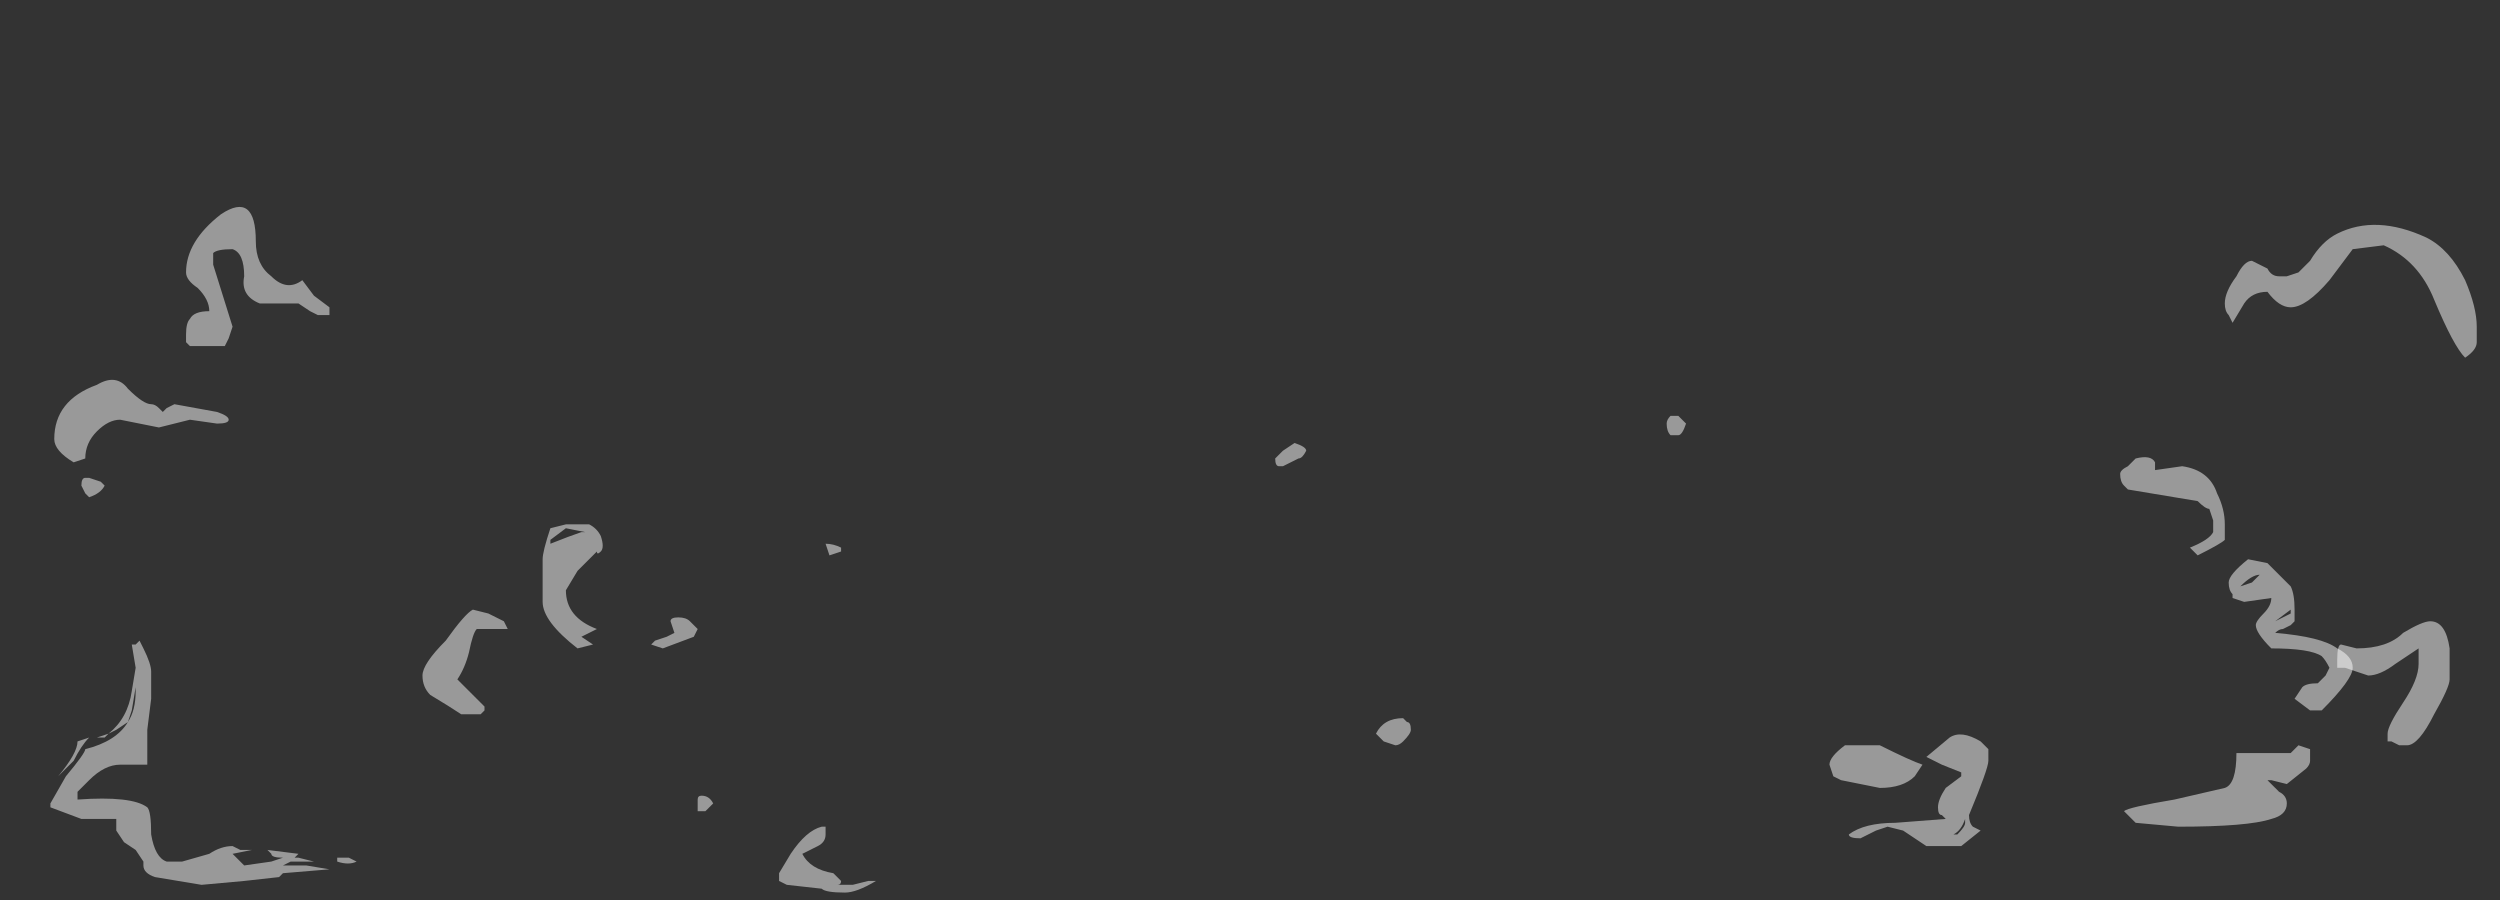 <?xml version="1.0" encoding="UTF-8" standalone="no"?>
<svg xmlns:ffdec="https://www.free-decompiler.com/flash" xmlns:xlink="http://www.w3.org/1999/xlink" ffdec:objectType="frame" height="81.3px" width="225.75px" xmlns="http://www.w3.org/2000/svg">
  <rect width="100%" height="100%" fill="#333333" stroke="none"/>
  <g transform="matrix(1.0, 0.0, 0.0, 1.0, 121.45, 51.2)">
    <use ffdec:characterId="2466" height="5.6" transform="matrix(7.0, 0.0, 0.0, 7.0, -83.3, -9.8)" width="24.9" xlink:href="#shape0"/>
    <use ffdec:characterId="2465" height="8.75" transform="matrix(7.0, 0.0, 0.0, 7.0, -117.95, -32.55)" width="31.45" xlink:href="#shape1"/>
  </g>
  <defs>
    <g id="shape0" transform="matrix(1.0, 0.0, 0.0, 1.0, 11.9, 1.4)">
      <path d="M10.05 -1.05 Q10.0 -1.1 10.0 -1.2 10.0 -1.25 10.1 -1.3 L10.2 -1.4 Q10.4 -1.45 10.45 -1.35 L10.45 -1.25 10.8 -1.3 Q11.15 -1.25 11.25 -0.95 11.35 -0.75 11.35 -0.55 L11.35 -0.35 Q11.3 -0.3 11.0 -0.15 L10.9 -0.25 Q11.15 -0.35 11.2 -0.45 L11.2 -0.6 11.15 -0.75 Q11.1 -0.75 11.0 -0.85 L10.1 -1.0 10.05 -1.05 M11.9 -0.05 L12.2 0.25 Q12.25 0.35 12.25 0.55 L12.25 0.7 12.2 0.75 12.1 0.8 Q12.05 0.8 12.0 0.85 12.6 0.9 12.8 1.05 13.0 1.15 13.0 1.3 13.0 1.45 12.6 1.85 L12.45 1.85 12.25 1.7 12.35 1.55 Q12.4 1.5 12.55 1.5 L12.65 1.4 12.7 1.3 Q12.65 1.2 12.6 1.15 12.45 1.05 11.95 1.05 11.75 0.85 11.75 0.75 11.75 0.7 11.85 0.6 11.95 0.5 11.95 0.4 L11.6 0.45 11.45 0.4 11.45 0.35 Q11.4 0.3 11.4 0.2 11.4 0.1 11.65 -0.1 L11.9 -0.05 M11.7 0.2 L11.8 0.1 Q11.7 0.1 11.55 0.25 L11.7 0.2 M12.0 0.7 L12.2 0.6 12.2 0.55 12.0 0.7 M6.5 3.45 Q6.7 3.3 7.1 3.3 L7.75 3.25 7.7 3.2 Q7.65 3.2 7.65 3.1 7.65 3.0 7.75 2.85 L7.95 2.7 7.95 2.65 7.7 2.55 7.5 2.45 7.8 2.2 Q7.95 2.1 8.2 2.25 L8.3 2.35 8.3 2.5 Q8.3 2.6 8.05 3.2 8.05 3.3 8.1 3.35 L8.2 3.4 7.95 3.6 7.5 3.6 Q7.35 3.5 7.2 3.4 L7.0 3.35 6.85 3.4 6.65 3.5 Q6.5 3.5 6.5 3.45 M7.65 3.45 L7.9 3.45 Q8.0 3.35 8.0 3.3 L8.0 3.25 Q7.95 3.4 7.85 3.45 L7.65 3.45 M-10.25 -0.3 Q-10.0 -0.4 -9.85 -0.45 L-9.8 -0.45 -10.05 -0.5 -10.25 -0.35 -10.25 -0.3 M-10.25 -0.5 L-10.05 -0.55 -9.75 -0.55 Q-9.65 -0.5 -9.6 -0.4 -9.55 -0.25 -9.6 -0.2 -9.65 -0.15 -9.65 -0.2 L-9.9 0.05 -10.05 0.3 Q-10.05 0.65 -9.65 0.8 L-9.85 0.9 -9.7 1.0 -9.9 1.05 Q-10.35 0.7 -10.35 0.45 L-10.35 -0.1 Q-10.35 -0.2 -10.25 -0.5 M-8.45 0.7 L-8.35 0.8 -8.4 0.9 -8.8 1.05 -8.95 1.0 -8.9 0.95 -8.75 0.9 -8.65 0.85 -8.7 0.7 Q-8.7 0.65 -8.6 0.65 -8.5 0.65 -8.45 0.7 M-8.15 3.05 L-8.25 3.15 -8.35 3.15 Q-8.35 3.1 -8.35 3.0 -8.35 2.95 -8.3 2.95 -8.2 2.95 -8.15 3.05 M-6.7 3.45 Q-6.7 3.55 -6.8 3.6 L-7.0 3.7 Q-6.9 3.9 -6.6 3.95 L-6.5 4.05 Q-6.5 4.1 -6.55 4.1 L-6.35 4.1 -6.15 4.05 -6.05 4.05 Q-6.3 4.2 -6.45 4.2 -6.7 4.2 -6.75 4.15 L-7.2 4.1 -7.3 4.05 -7.3 3.95 -7.15 3.7 Q-6.95 3.4 -6.75 3.35 L-6.7 3.35 -6.7 3.45 M-11.45 1.45 L-11.1 1.8 -11.1 1.85 -11.15 1.9 -11.4 1.9 Q-11.55 1.8 -11.8 1.65 -11.9 1.55 -11.9 1.4 -11.9 1.25 -11.6 0.95 -11.35 0.6 -11.25 0.55 L-11.05 0.6 -10.85 0.7 -10.8 0.8 -11.2 0.8 Q-11.25 0.85 -11.3 1.1 -11.35 1.3 -11.45 1.45" fill="#ffffff" fill-opacity="0.502" fill-rule="evenodd" stroke="none"/>
    </g>
    <g id="shape1" transform="matrix(1.0, 0.0, 0.0, 1.0, 16.85, 4.65)">
      <path d="M4.4 -1.85 Q4.35 -1.7 4.3 -1.7 L4.2 -1.7 Q4.15 -1.75 4.15 -1.85 4.15 -1.9 4.2 -1.95 L4.3 -1.95 4.4 -1.85 M11.4 -3.25 Q11.35 -3.3 11.35 -3.4 11.35 -3.55 11.5 -3.75 11.6 -3.95 11.7 -3.95 L11.9 -3.85 Q11.95 -3.75 12.05 -3.75 L12.15 -3.75 12.3 -3.8 12.45 -3.95 Q12.6 -4.2 12.8 -4.3 13.3 -4.55 13.95 -4.25 14.25 -4.1 14.45 -3.7 14.6 -3.35 14.6 -3.1 L14.6 -2.9 Q14.6 -2.8 14.45 -2.7 14.3 -2.85 14.05 -3.45 13.85 -3.95 13.4 -4.15 L13.0 -4.1 12.7 -3.7 Q12.4 -3.35 12.2 -3.35 12.05 -3.35 11.9 -3.55 11.7 -3.55 11.6 -3.4 L11.45 -3.15 11.4 -3.25 M13.2 1.4 L12.9 1.3 12.8 1.3 12.8 1.2 Q12.8 1.0 12.85 1.0 L13.05 1.05 Q13.45 1.05 13.65 0.85 13.9 0.7 14.0 0.7 14.2 0.7 14.25 1.05 L14.25 1.45 Q14.25 1.55 14.05 1.9 13.85 2.3 13.7 2.3 L13.6 2.3 13.5 2.25 13.45 2.25 13.45 2.15 Q13.45 2.05 13.65 1.75 13.85 1.45 13.85 1.25 L13.85 1.05 13.55 1.25 Q13.35 1.4 13.2 1.4 M12.45 2.35 L12.45 2.5 Q12.45 2.55 12.4 2.6 L12.15 2.8 11.95 2.75 11.9 2.75 12.05 2.9 Q12.15 2.95 12.15 3.05 12.15 3.2 11.95 3.25 11.65 3.35 10.75 3.35 L10.2 3.3 10.05 3.15 Q10.1 3.1 10.7 3.0 L11.35 2.85 Q11.5 2.8 11.5 2.4 L12.2 2.4 12.3 2.3 12.45 2.35 M6.65 2.8 L6.4 2.75 6.3 2.7 6.25 2.55 Q6.25 2.45 6.45 2.3 L6.9 2.3 Q7.3 2.5 7.45 2.55 L7.35 2.7 Q7.2 2.85 6.9 2.85 L6.65 2.8 M0.8 2.0 Q0.85 2.0 0.85 2.1 0.85 2.15 0.75 2.25 0.7 2.3 0.65 2.3 L0.5 2.25 0.4 2.15 Q0.5 1.95 0.75 1.95 L0.8 2.0 M-14.35 -4.1 Q-14.55 -4.1 -14.6 -4.05 L-14.6 -3.9 -14.35 -3.1 -14.4 -2.95 -14.45 -2.85 -14.9 -2.85 -14.95 -2.9 -14.95 -3.0 Q-14.95 -3.15 -14.9 -3.2 -14.85 -3.3 -14.65 -3.3 -14.65 -3.45 -14.8 -3.6 -14.95 -3.7 -14.95 -3.8 -14.95 -4.2 -14.5 -4.55 -14.05 -4.85 -14.05 -4.2 -14.05 -3.9 -13.85 -3.75 -13.65 -3.55 -13.45 -3.7 L-13.3 -3.5 -13.1 -3.35 -13.1 -3.25 Q-13.15 -3.25 -13.25 -3.25 L-13.35 -3.3 -13.5 -3.4 -14.0 -3.4 Q-14.25 -3.5 -14.2 -3.75 -14.2 -4.05 -14.35 -4.1 M-15.2 -2.05 L-15.1 -2.1 -14.55 -2.0 Q-14.4 -1.95 -14.4 -1.9 -14.4 -1.85 -14.55 -1.85 L-14.9 -1.9 -15.3 -1.8 -15.8 -1.9 Q-15.95 -1.9 -16.1 -1.75 -16.25 -1.6 -16.25 -1.4 L-16.4 -1.35 Q-16.65 -1.5 -16.65 -1.65 -16.65 -2.15 -16.1 -2.35 -15.85 -2.5 -15.7 -2.3 -15.5 -2.1 -15.4 -2.1 -15.35 -2.1 -15.3 -2.05 L-15.25 -2.0 -15.2 -2.05 M-16.05 -1.1 L-16.0 -1.05 Q-16.05 -0.95 -16.2 -0.9 L-16.25 -0.95 -16.3 -1.05 Q-16.3 -1.15 -16.25 -1.15 L-16.2 -1.15 -16.05 -1.1 M-6.5 -0.2 L-6.65 -0.15 -6.7 -0.3 Q-6.6 -0.3 -6.5 -0.25 L-6.5 -0.2 M-0.5 -1.5 Q-0.55 -1.4 -0.6 -1.4 L-0.8 -1.3 -0.85 -1.3 Q-0.9 -1.3 -0.9 -1.4 L-0.8 -1.5 -0.65 -1.6 Q-0.5 -1.55 -0.5 -1.5 M-15.5 1.05 Q-15.4 1.25 -15.4 1.35 L-15.4 1.7 -15.45 2.1 Q-15.45 2.5 -15.45 2.55 L-15.8 2.55 Q-16.0 2.55 -16.2 2.75 L-16.35 2.9 Q-16.35 3.05 -16.35 3.0 -15.65 2.95 -15.45 3.1 -15.4 3.15 -15.4 3.45 -15.35 3.75 -15.2 3.8 L-15.0 3.8 -14.65 3.7 Q-14.5 3.6 -14.35 3.6 L-14.25 3.65 Q-14.15 3.65 -14.1 3.65 L-14.35 3.7 -14.2 3.85 -13.85 3.8 -13.7 3.75 Q-13.85 3.75 -13.85 3.7 L-13.9 3.65 -13.5 3.7 -13.55 3.75 -13.5 3.75 -13.3 3.8 -13.6 3.8 -13.7 3.85 -13.4 3.85 -13.1 3.9 -13.7 3.95 -13.75 4.0 -14.2 4.05 -14.75 4.1 -15.35 4.0 Q-15.5 3.95 -15.5 3.85 L-15.5 3.8 -15.6 3.65 -15.75 3.55 -15.85 3.4 -15.85 3.25 -16.3 3.25 -16.7 3.1 Q-16.7 3.2 -16.7 3.05 L-16.5 2.7 Q-16.25 2.4 -16.25 2.35 -15.85 2.25 -15.7 2.0 L-15.85 2.1 -15.95 2.15 -16.0 2.2 -16.2 2.2 Q-16.3 2.3 -16.4 2.5 L-16.6 2.7 Q-16.35 2.4 -16.35 2.25 L-16.2 2.2 -16.1 2.2 -15.95 2.15 Q-15.7 1.95 -15.65 1.6 L-15.6 1.3 -15.65 1.0 -15.6 1.0 -15.55 0.95 -15.5 1.05 M-15.6 1.55 L-15.65 1.85 -15.7 2.0 Q-15.6 1.85 -15.6 1.6 L-15.6 1.55 M-16.85 3.0 L-16.85 3.0 M-12.75 3.8 Q-12.85 3.85 -13.0 3.8 L-13.0 3.75 -12.85 3.75 -12.75 3.8" fill="#ffffff" fill-opacity="0.502" fill-rule="evenodd" stroke="none"/>
    </g>
  </defs>
</svg>
